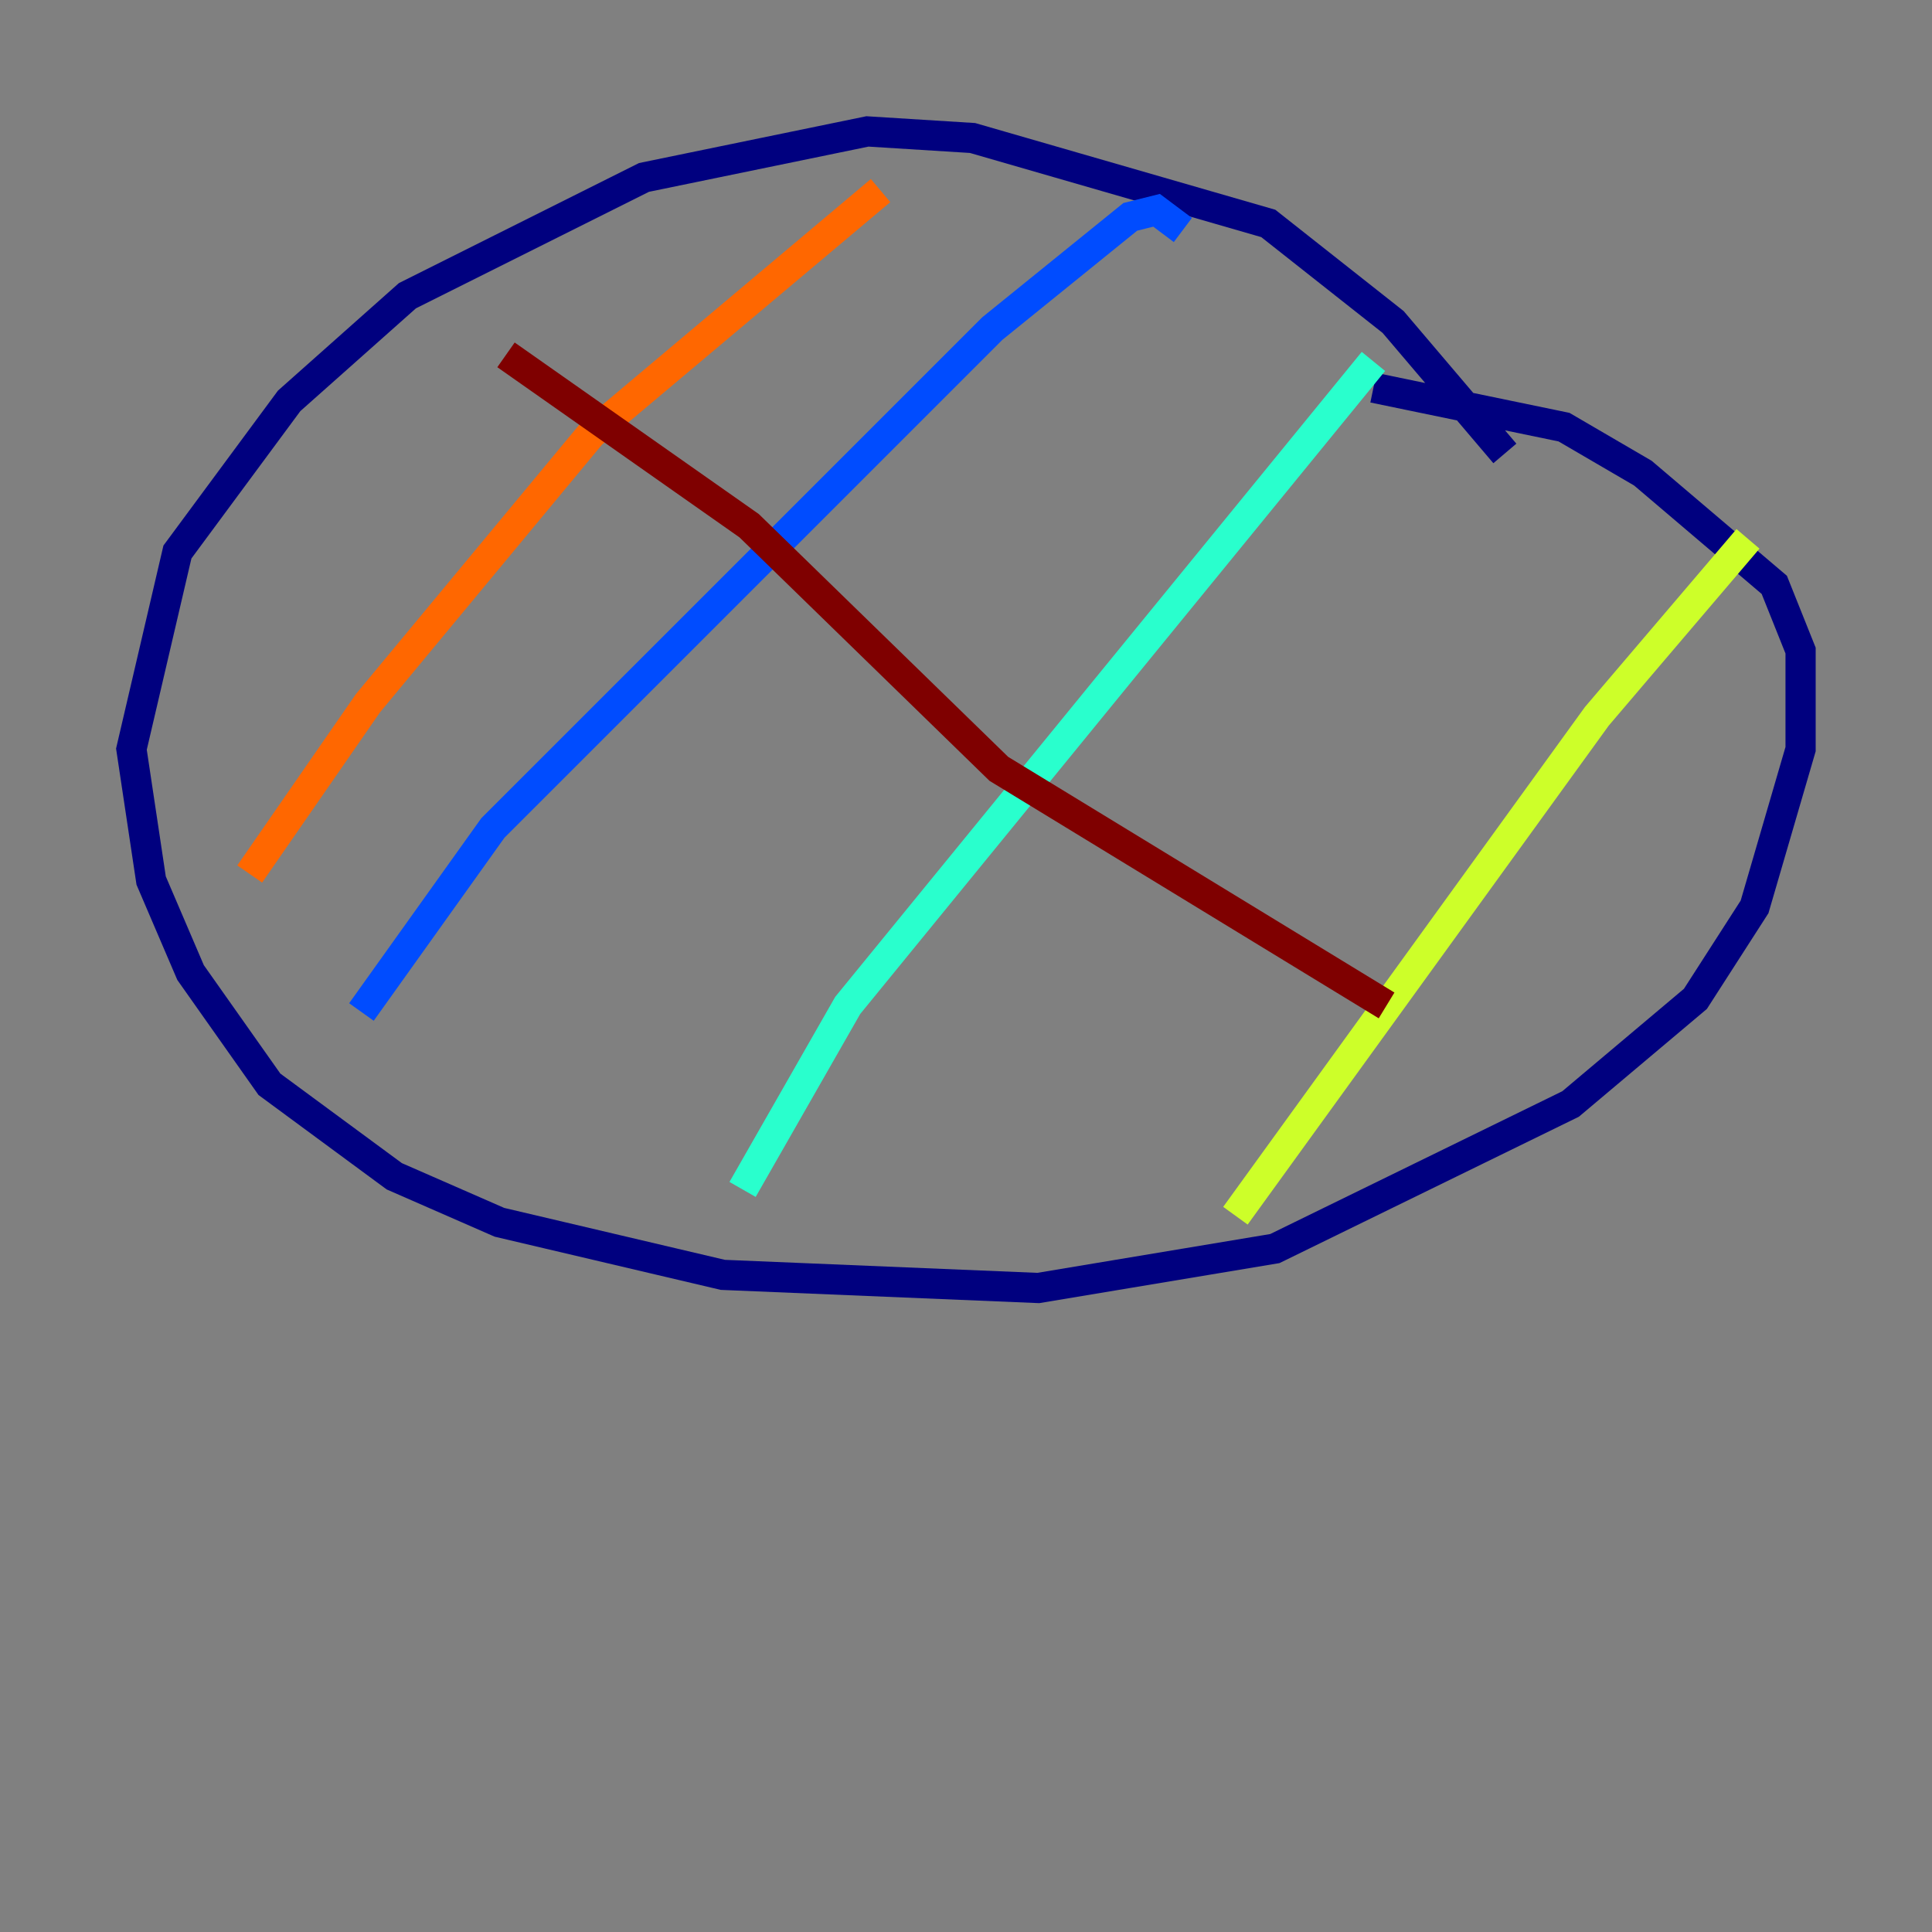 <?xml version="1.0" encoding="utf-8" ?>
<svg baseProfile="tiny" height="128" version="1.2" viewBox="0,0,128,128" width="128" xmlns="http://www.w3.org/2000/svg" xmlns:ev="http://www.w3.org/2001/xml-events" xmlns:xlink="http://www.w3.org/1999/xlink"><rect x="0" y="0" width="128" height="128" fill="#808080" stroke="none"/><defs /><polyline fill="none" points="99.701,30.041 92.299,21.333 84.027,14.803 64.435,9.143 57.469,8.707 42.667,11.755 26.993,19.592 19.157,26.558 11.755,36.571 8.707,49.633 10.014,58.34 12.626,64.435 17.85,71.837 26.122,77.932 33.088,80.98 47.891,84.463 68.789,85.333 84.463,82.721 104.054,73.143 112.326,66.177 116.245,60.082 119.293,49.633 119.293,43.102 117.551,38.748 108.844,31.347 103.619,28.299 90.993,25.687" stroke="#00007f" stroke-width="2" /><polyline fill="none" points="78.367,15.238 76.626,13.932 74.884,14.367 65.742,21.769 32.653,54.857 23.946,67.048" stroke="#004cff" stroke-width="2" /><polyline fill="none" points="90.993,23.946 56.163,66.612 49.197,78.803" stroke="#29ffcd" stroke-width="2" /><polyline fill="none" points="115.809,35.701 105.796,47.456 81.85,80.544" stroke="#cdff29" stroke-width="2" /><polyline fill="none" points="58.34,12.626 39.184,28.735 24.381,46.585 16.544,57.905" stroke="#ff6700" stroke-width="2" /><polyline fill="none" points="33.524,23.51 49.633,34.83 66.177,50.939 91.864,66.612" stroke="#7f0000" stroke-width="2" /></svg>